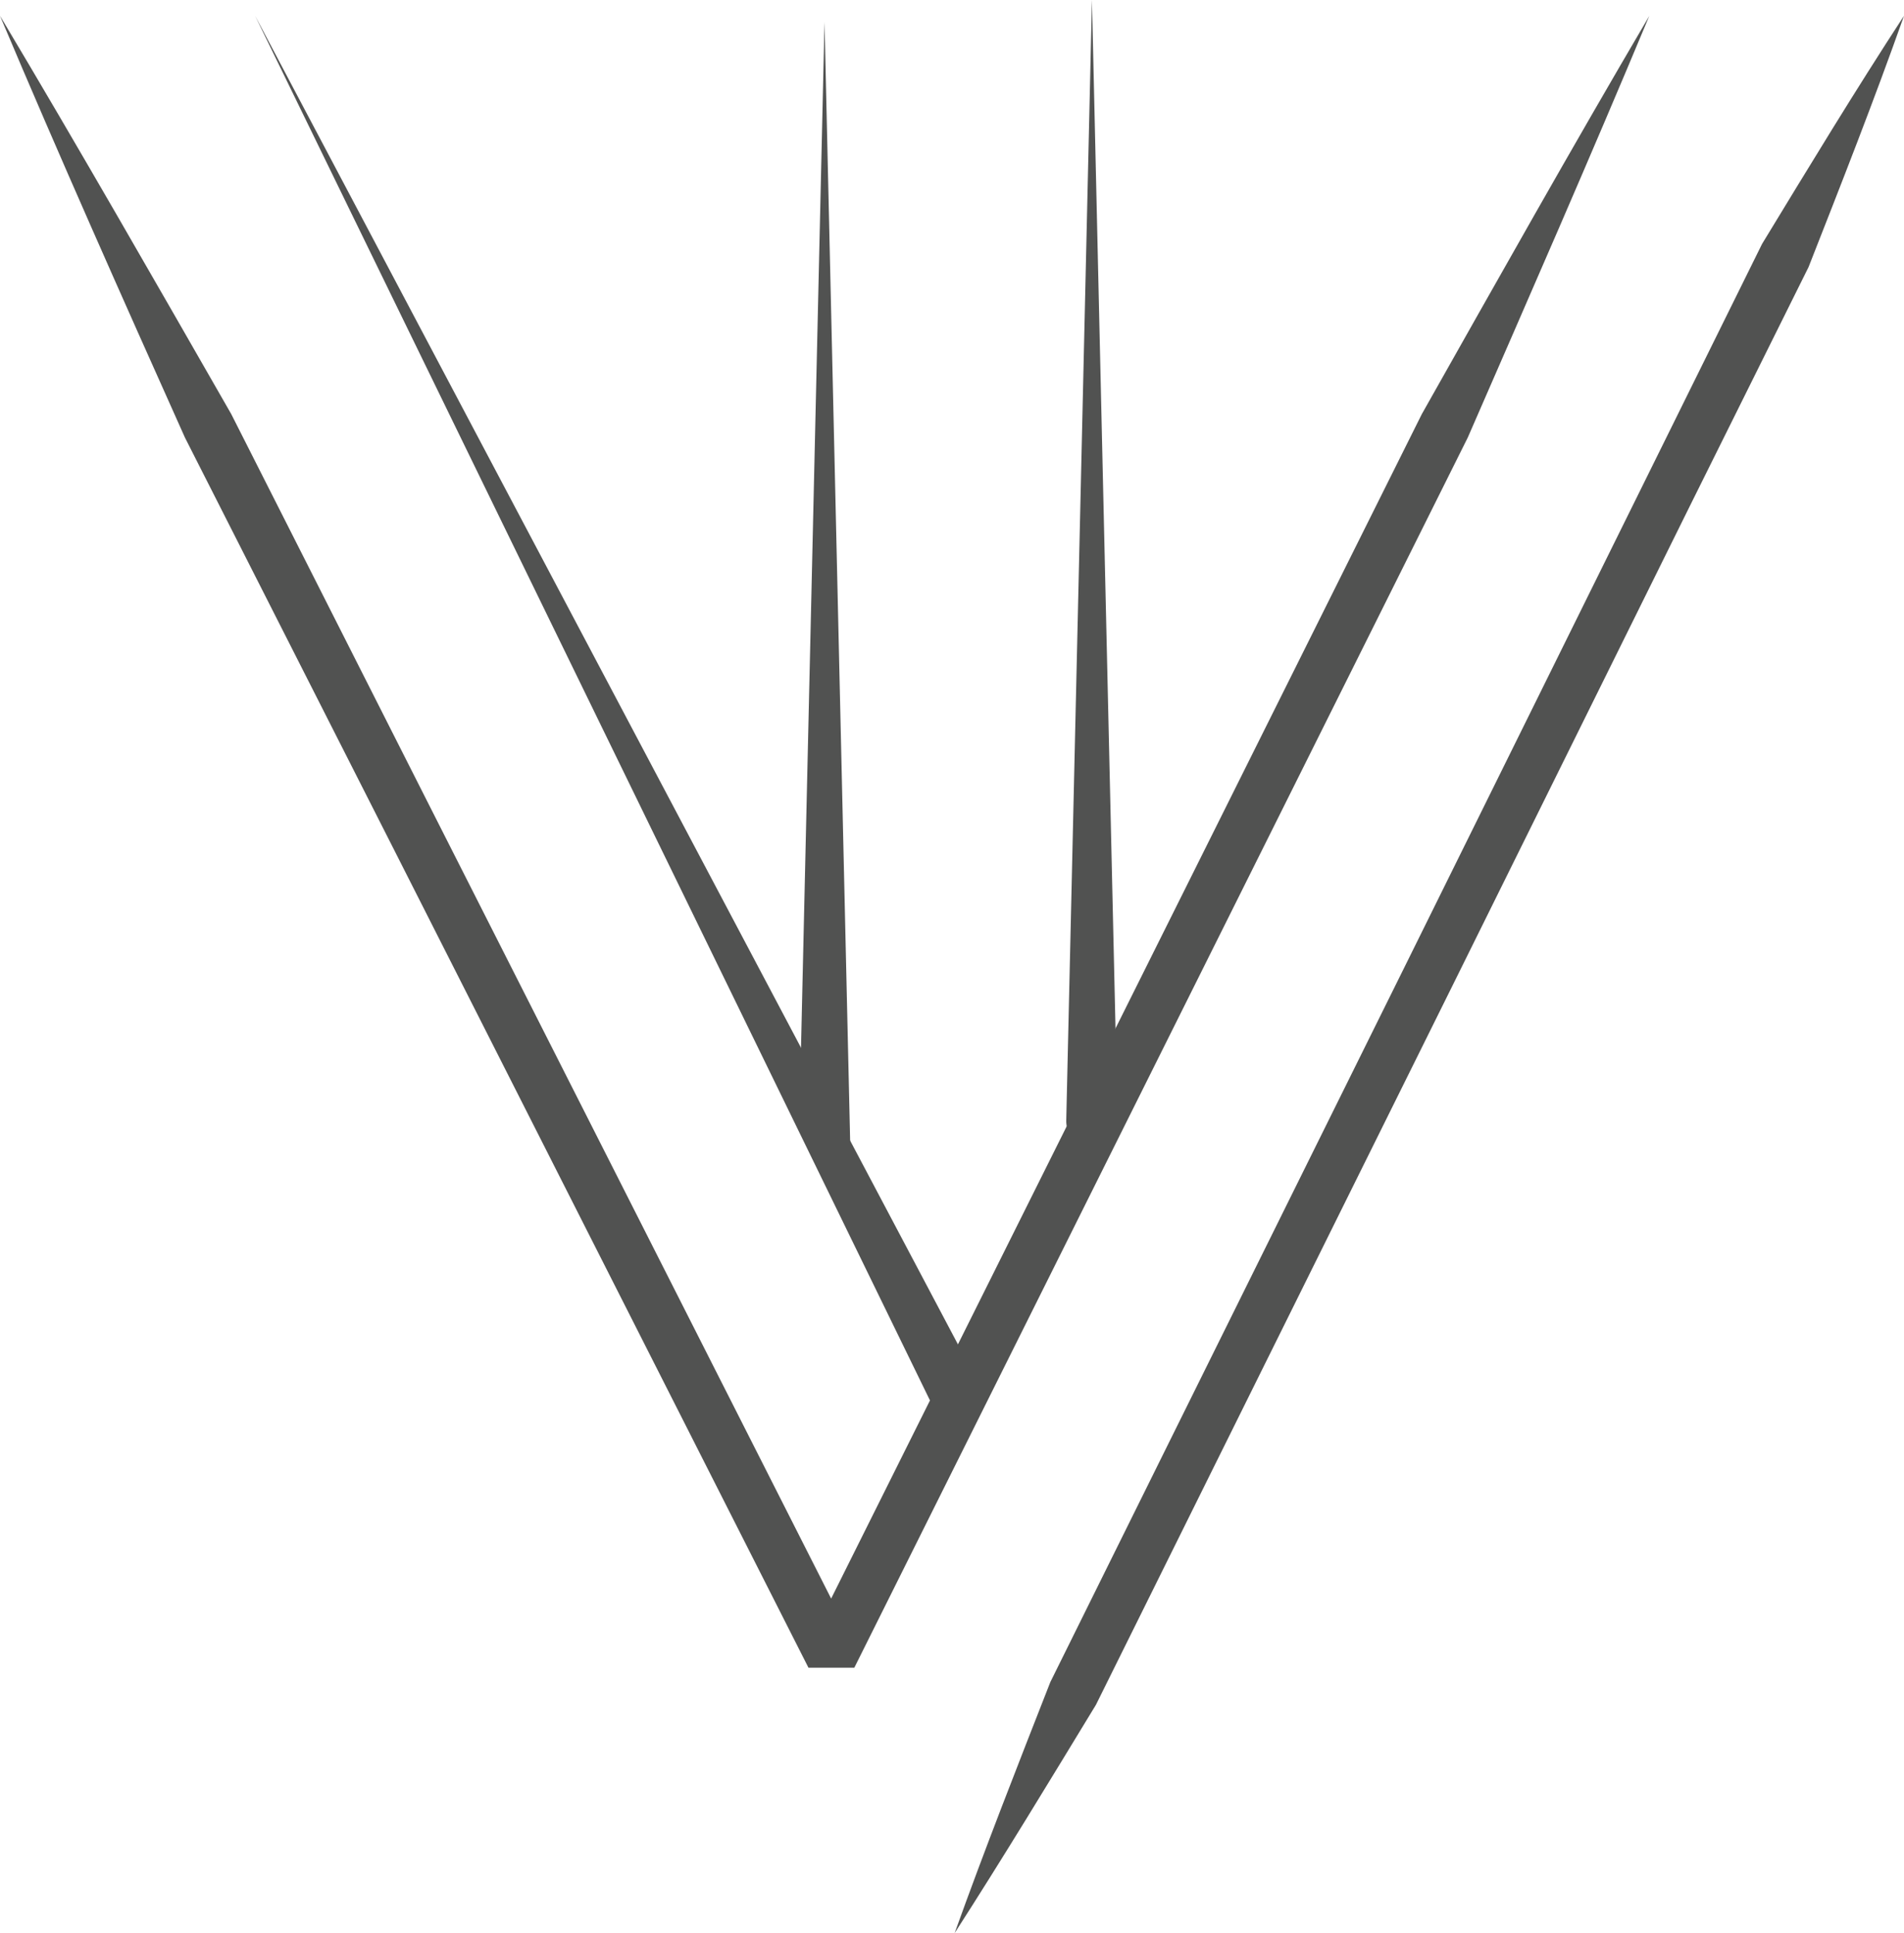 <svg id="Layer_1" data-name="Layer 1" xmlns="http://www.w3.org/2000/svg" viewBox="0 0 148.23 150.49"><title>logo-dark</title><line x1="19.86" y1="1.23" x2="74.29" y2="108.38" style="fill:#515251"/><path d="M-282.21,206.57-226,312.82a2,2,0,0,1-.83,2.7,2,2,0,0,1-2.71-.83s0,0,0-.06Z" transform="translate(302.07 -205.34)" style="fill:#515251"/><path d="M-302.07,206.57c6.13,10.27,12.06,20.64,18,31l16.16,31.93,32.35,63.85h-3.58l31.84-63.84,15.92-31.93c5.85-10.37,11.68-20.74,17.71-31-4.59,11-9.37,21.9-14.13,32.82l-15.92,31.92-31.84,63.85h-3.57l-32.35-63.85-16.19-31.91C-292.56,228.5-297.42,217.59-302.07,206.57Z" transform="translate(302.07 -205.34)" style="fill:#515251"/><line x1="148.23" y1="1.23" x2="74.29" y2="150.49" style="fill:#515251"/><path d="M-153.84,206.57c-2.33,6.59-4.88,13.07-7.43,19.56l-9.26,18.64L-189,282.09-207.5,319.4l-9.25,18.66c-3.62,5.95-7.23,11.91-11,17.77,2.36-6.57,4.91-13.06,7.45-19.54l9.24-18.66,18.49-37.32L-174.12,243l9.23-18.67C-161.27,218.38-157.66,212.42-153.84,206.57Z" transform="translate(302.07 -205.34)" style="fill:#515251"/><line x1="64.19" y1="1.73" x2="64.19" y2="89" style="fill:#515251"/><path d="M-237.88,207.07l2,87.28c0,1.1-.31,1.5-1.42,1.53s-2.51-2.62-2.53-3.73" transform="translate(302.07 -205.34)" style="fill:#515251"/><line x1="85.01" x2="85.01" y2="87.27" style="fill:#515251"/><path d="M-217.06,205.34l2,87.28a2,2,0,0,1-1.95,2,2,2,0,0,1-2.05-2v-.09Z" transform="translate(302.07 -205.34)" style="fill:#515251"/></svg>
